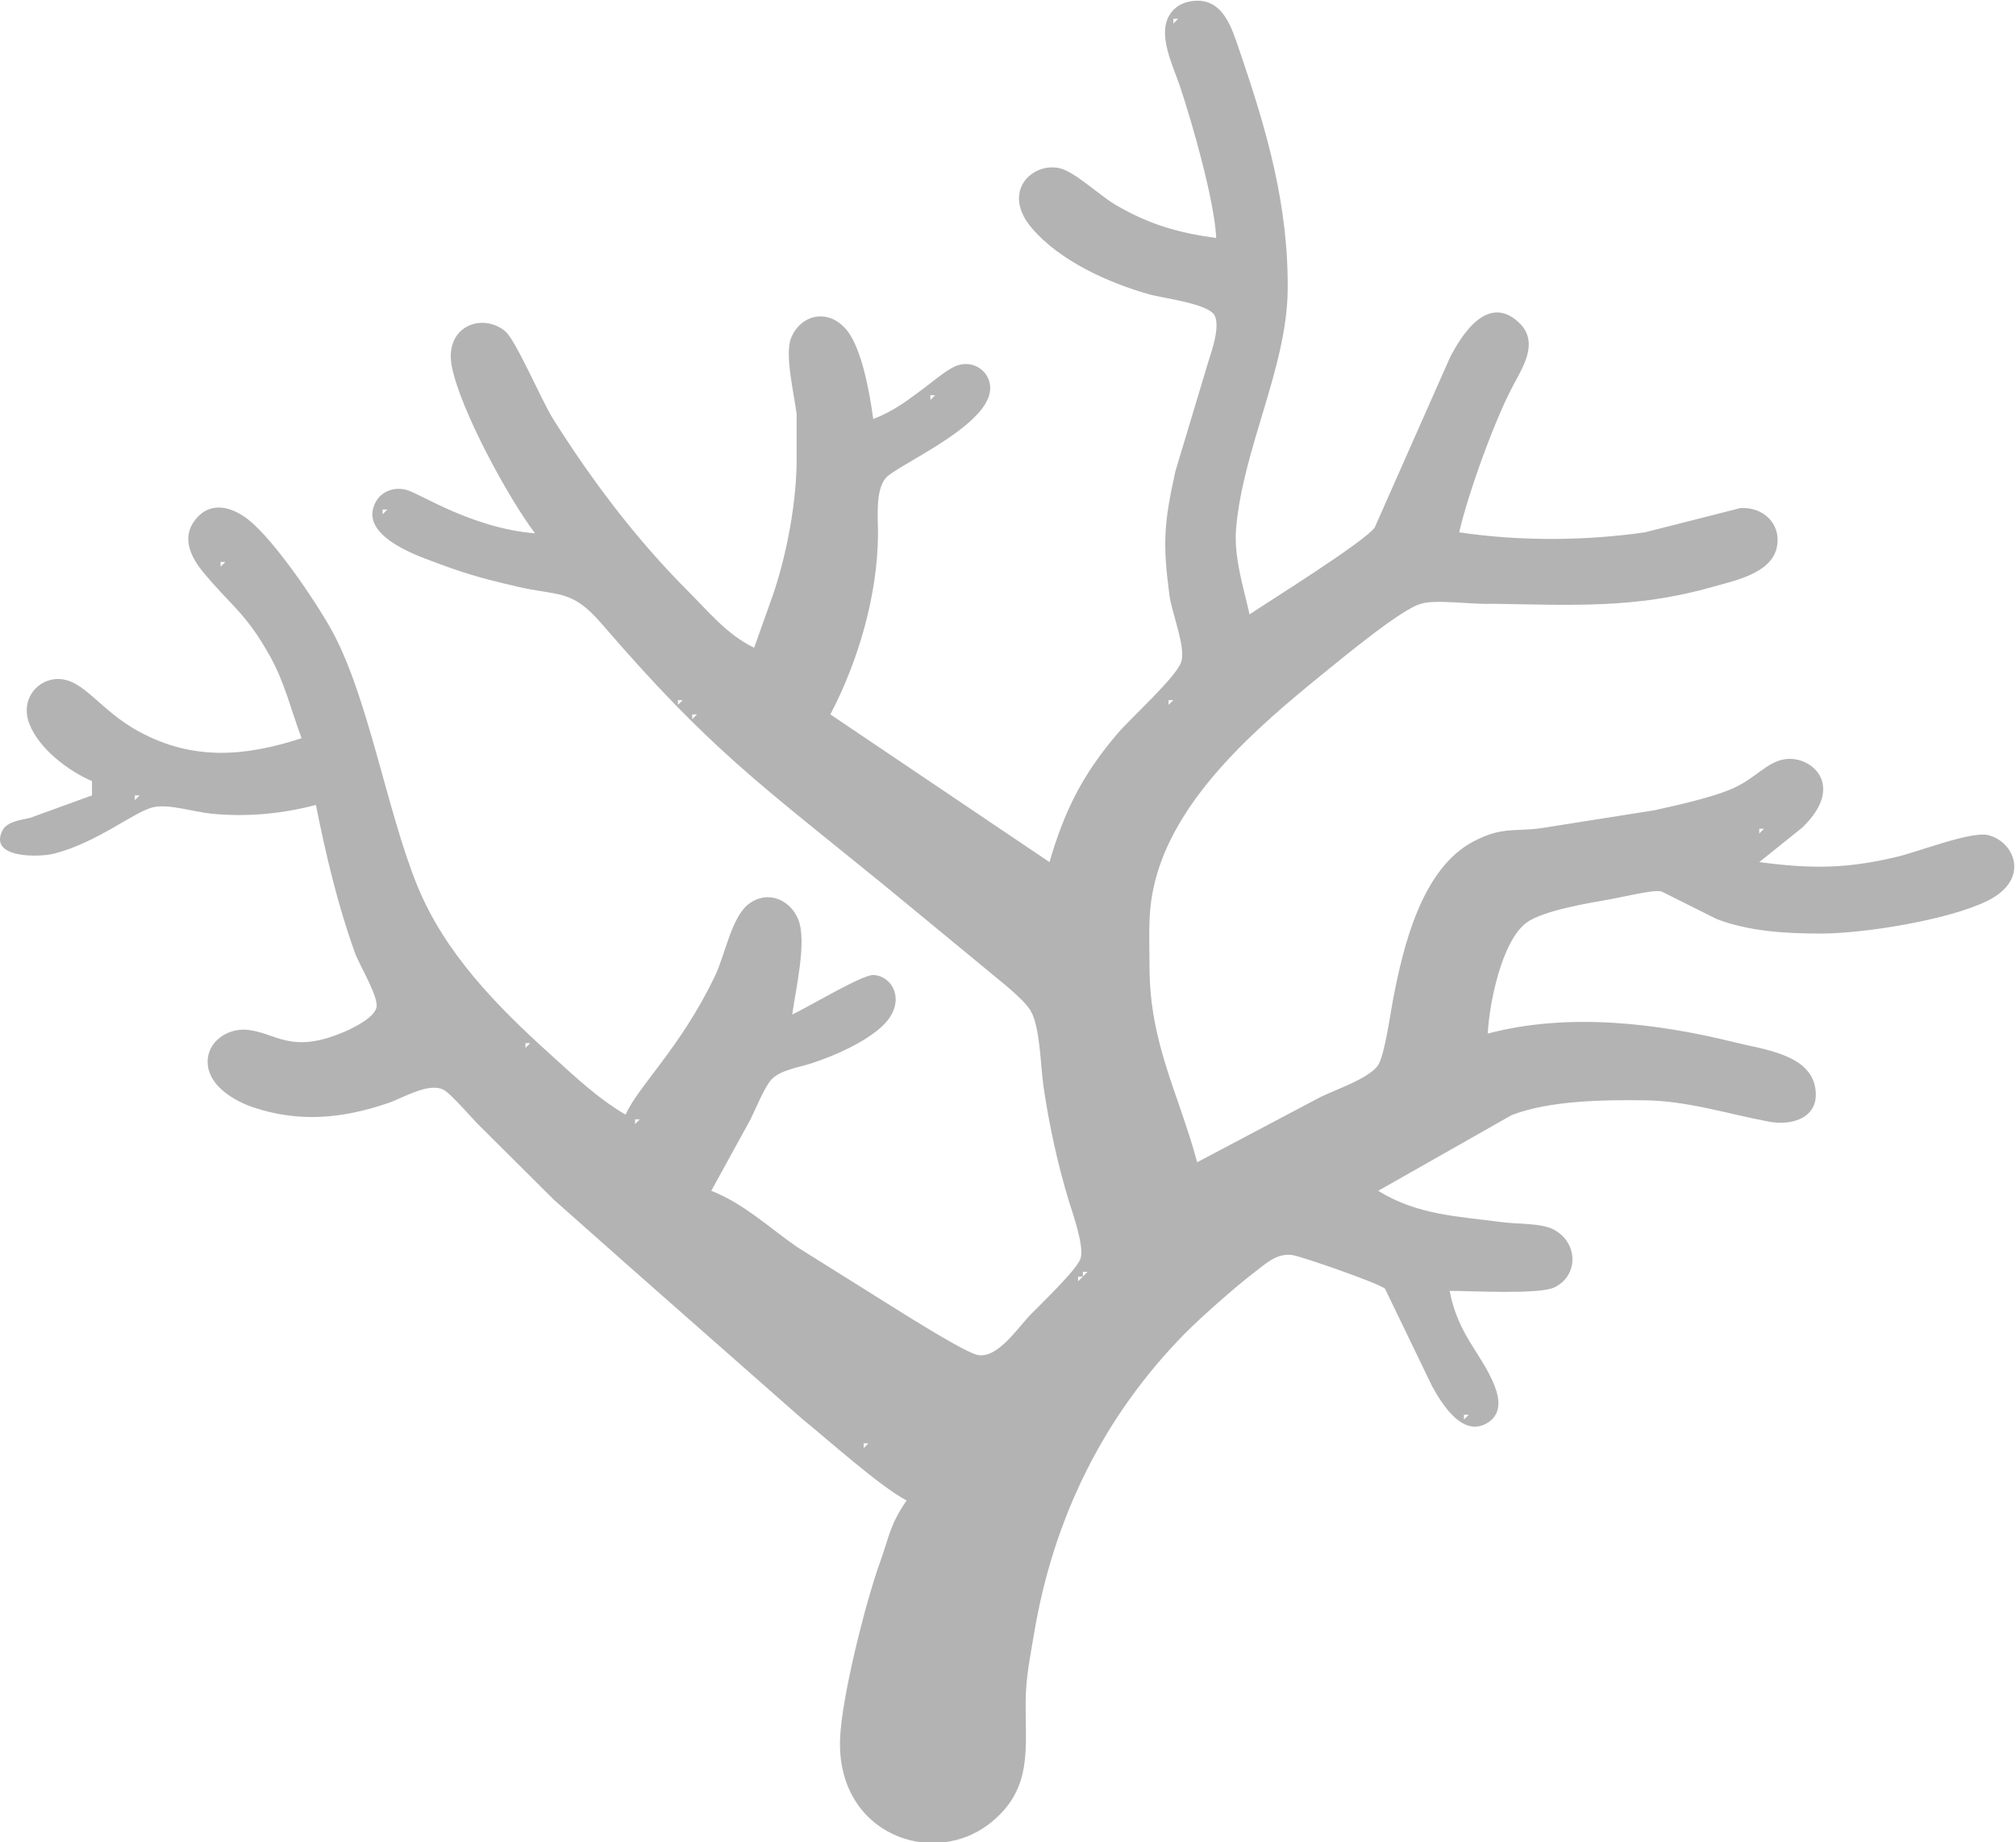 <?xml version="1.0" encoding="UTF-8"?>
<svg xmlns="http://www.w3.org/2000/svg" xmlns:xlink="http://www.w3.org/1999/xlink" width="661pt" height="604pt" viewBox="0 0 661 604" version="1.1">
<g id="surface26">
<path style=" stroke:none;fill-rule:nonzero;fill:rgb(70.196%,70.196%,70.196%);fill-opacity:1;" d="M 405.285 173.297 C 407.516 147.023 421.902 120.664 422.199 95.203 C 422.512 67.508 415.469 43.113 406.578 17.109 C 403.973 9.484 401.16 -0.934 390.977 0.348 C 387.773 0.738 385.117 2.156 383.434 4.969 C 379.48 11.484 384.59 21.496 386.793 28.043 C 390.867 40.145 398.207 65.805 398.77 78.023 C 386.445 76.363 376.812 73.602 365.969 67.273 C 360.227 63.93 352.383 56.172 347.227 55.105 C 338.219 53.246 328.266 62.992 338.293 74.758 C 347.477 85.562 363.441 92.734 376.902 96.531 C 381.559 97.824 396.336 99.527 398.285 103.496 C 400.07 107.133 397.352 114.926 396.164 118.633 C 396.164 118.633 385.371 154.555 385.371 154.555 C 381.625 171.582 381.168 177.965 383.434 195.164 C 384.199 200.945 388.902 212.281 387.289 217.031 C 385.621 222.031 370.938 235.207 366.438 240.461 C 354.895 253.953 349.008 265.824 344.102 282.633 C 344.102 282.633 272.254 234.215 272.254 234.215 C 281.457 216.719 287.844 194.742 287.875 174.859 C 287.891 169.629 286.973 160.883 290.375 156.758 C 293.609 152.836 321.051 141.074 324.332 129.566 C 326.098 123.395 320.598 117.973 314.426 119.648 C 311.102 120.551 306.383 124.688 303.492 126.848 C 297.48 131.297 293.355 134.641 286.312 137.375 C 285.234 129.422 282.641 114.082 277.488 108.055 C 271.238 100.727 262.309 103.402 259.355 110.883 C 257.199 116.348 260.449 129.453 261.199 135.812 C 261.199 135.812 261.199 149.871 261.199 149.871 C 261.309 164.082 258 181.715 253.391 195.164 C 253.391 195.164 247.266 212.348 247.266 212.348 C 238.52 208.207 232.164 200.363 225.398 193.602 C 208.516 176.688 194.098 157.566 181.367 137.375 C 177.539 131.312 169.156 111.492 165.625 108.57 C 158.051 102.34 145.539 106.996 148.148 120.195 C 150.973 134.449 166.5 162.957 175.418 174.859 C 154.566 173.109 137.852 161.82 133.246 160.598 C 128.281 159.285 123.363 161.863 122.25 167.082 C 120.5 175.375 133.449 180.855 139.492 183.168 C 151.945 187.918 156.27 189.168 169.168 192.227 C 183.32 195.57 187.289 192.914 197.285 204.504 C 232.555 245.426 248.438 256.5 289.438 289.832 C 289.438 289.832 323.797 318.133 323.797 318.133 C 327.609 321.383 335.484 327.316 337.891 331.316 C 341.027 336.531 341.168 349.383 342.121 356.043 C 343.867 368.27 346.793 381.703 350.387 393.527 C 351.664 397.711 355.66 408.77 354.254 412.691 C 352.883 416.469 341.215 427.559 337.871 431.016 C 333.637 435.387 327.156 445.363 320.676 444.242 C 317.055 443.633 301.32 433.805 297.246 431.305 C 297.246 431.305 261.32 408.816 261.32 408.816 C 252.172 402.43 243.723 394.496 233.207 390.402 C 233.207 390.402 246.078 366.977 246.078 366.977 C 247.656 363.773 250.855 355.98 253.043 353.793 C 256.059 350.762 261.945 349.93 266.008 348.621 C 273.426 346.246 283.5 341.793 289.203 336.484 C 297.527 328.754 292.844 319.836 286.285 319.648 C 282.707 319.551 264.977 330.145 259.762 332.613 C 260.824 324.551 264.664 308.668 261.727 301.434 C 259.09 294.953 251.906 291.875 245.875 296.066 C 239.832 300.262 237.906 312.777 234.363 320.117 C 223.027 343.625 209.688 355.512 205.094 365.414 C 195.77 359.977 188.102 352.57 180.117 345.371 C 162.766 329.676 145.867 312.465 136.852 290.441 C 126.777 265.793 120.656 227.789 108.461 206.098 C 102.98 196.352 90.043 177.391 81.688 170.566 C 76.172 166.129 68.945 163.973 63.898 170.566 C 59.523 176.203 62.492 182.527 66.445 187.355 C 75.676 198.645 80.531 200.676 88.715 215.469 C 93.34 223.828 95.559 233.148 98.883 242.023 C 80.344 248.035 63.461 249.457 45.777 239.957 C 32.691 232.93 27.695 222.793 19.227 222.605 C 12.48 222.449 6.469 229.137 9.637 237.336 C 12.793 245.488 22.383 252.75 30.16 256.078 C 30.16 256.078 30.16 260.766 30.16 260.766 C 30.16 260.766 9.855 268.137 9.855 268.137 C 6.938 268.824 2.25 269.277 0.75 272.367 C -3.734 281.582 13.148 281.035 17.664 279.879 C 32.281 276.133 44.188 265.871 50.465 264.594 C 55.555 263.559 63.617 266.184 69.207 266.746 C 80.781 267.902 92.371 266.855 103.57 263.891 C 106.848 280.176 110.711 296.672 116.348 312.309 C 117.91 316.633 124.5 327.238 123.375 330.535 C 122.328 333.609 117.27 336.172 114.504 337.562 C 94.836 346.574 90.484 338.031 80.141 337.562 C 73.359 337.438 67.035 342.625 68.227 349.793 C 69.363 356.633 77.266 361.133 83.266 363.113 C 98.242 368.07 112.285 366.691 126.996 361.723 C 132.168 359.992 140.57 354.695 145.477 357.305 C 147.785 358.523 154.367 366.145 156.688 368.539 C 156.688 368.539 181.664 393.387 181.664 393.387 C 181.664 393.387 210.688 419.094 210.688 419.094 C 210.688 419.094 262.883 465.062 262.883 465.062 C 271.773 472.25 288.234 487.102 297.246 491.93 C 291.656 500.129 291.75 503.254 288.516 512.234 C 283.75 525.488 275.977 556.355 275.441 570.023 C 274.223 601.418 306.121 612.848 325.082 597.371 C 338.73 586.203 336.121 573.07 336.293 557.527 C 336.387 549.699 337.762 543.316 339.027 535.66 C 345.324 498.035 361.598 464.484 388.555 437.133 C 393.852 431.762 405.254 421.719 411.266 417.141 C 415.094 414.238 418.641 410.723 423.762 411.469 C 426.82 411.926 452.391 420.797 454.125 422.516 C 454.125 422.516 469.539 454.441 469.539 454.441 C 472.727 460.188 479.379 471.199 487.441 466.641 C 492.266 463.891 491.832 458.91 490.078 454.441 C 485.957 443.879 478.035 437.758 475.305 423.203 C 482.383 423.203 504.449 424.453 509.543 422.109 C 517.586 418.344 517.566 407.535 509.543 403.164 C 505.512 400.945 497.469 401.336 492.484 400.68 C 477.945 398.742 464.824 398.398 451.875 390.402 C 451.875 390.402 495.609 365.598 495.609 365.598 C 508.074 360.742 526.023 360.57 539.344 360.727 C 553.293 360.898 566.41 365.18 579.953 367.723 C 588.137 369.27 597.18 366.066 595.059 356.043 C 592.824 345.559 577.766 343.965 569.02 341.781 C 543.062 335.312 513.93 331.926 487.801 338.859 C 488.254 329.098 492.379 308.496 500.5 302.496 C 505.996 298.453 521.367 295.969 528.41 294.738 C 532 294.113 541.734 291.672 544.688 292.219 C 544.688 292.219 562.77 301.262 562.77 301.262 C 573.453 305.402 585.781 306.074 597.133 306.062 C 611.359 306.043 639.211 301.547 651.77 295.266 C 665.922 288.191 660.406 275.742 651.77 273.773 C 646.16 272.496 629.215 279.16 622.125 280.867 C 605.305 284.898 593.773 284.863 576.828 282.633 C 576.828 282.633 590.809 271.414 590.809 271.414 C 605.66 257.344 593.527 247.145 584.637 249.004 C 579.219 250.145 575.691 254.859 569.02 258.078 C 562.43 261.262 549.887 263.98 542.465 265.637 C 542.465 265.637 504.98 271.559 504.98 271.559 C 495.984 272.68 492.301 271.055 483.113 275.867 C 466.137 284.785 460.074 310.23 456.703 327.926 C 455.871 332.359 453.941 346.074 451.859 349.184 C 448.973 353.508 438.145 357.137 433.133 359.57 C 433.133 359.57 392.523 381.031 392.523 381.031 C 386.367 358.211 376.938 342.027 376.902 316.996 C 376.891 306.121 376.137 297.969 379.141 287.316 C 386.699 260.496 412.141 238.445 433.133 221.406 C 439.117 216.562 459.797 199.32 465.996 197.941 C 470.445 196.395 483.176 198.27 489.359 197.941 C 514.961 198.332 536.098 199.633 561.207 192.492 C 568.473 190.43 580.703 188.09 582.562 179.512 C 584.219 171.828 578.113 166.035 570.582 166.582 C 570.582 166.582 539.344 174.516 539.344 174.516 C 519.617 177.359 498.199 177.469 478.426 174.516 C 481.367 161.832 489.879 138.105 496.09 126.441 C 499.484 120.082 504.746 112.008 497.938 105.668 C 487.941 96.375 479.535 109.242 475.473 117.07 C 475.473 117.07 450.703 173.016 450.703 173.016 C 446.754 178.016 417.199 196.414 409.703 201.414 C 407.688 192.434 404.504 182.594 405.285 173.297 Z M 386.273 6.176 C 386.273 6.176 384.715 7.734 384.715 7.734 C 384.715 7.734 384.715 6.176 384.715 6.176 C 384.715 6.176 386.273 6.176 386.273 6.176 Z M 306.617 129.566 C 306.617 129.566 305.055 131.129 305.055 131.129 C 305.055 131.129 305.055 129.566 305.055 129.566 C 305.055 129.566 306.617 129.566 306.617 129.566 Z M 126.996 167.051 C 126.996 167.051 125.438 168.613 125.438 168.613 C 125.438 168.613 125.438 167.051 125.438 167.051 C 125.438 167.051 126.996 167.051 126.996 167.051 Z M 73.895 184.23 C 73.895 184.23 72.332 185.793 72.332 185.793 C 72.332 185.793 72.332 184.23 72.332 184.23 C 72.332 184.23 73.895 184.23 73.895 184.23 Z M 384.715 229.527 C 384.715 229.527 383.152 231.09 383.152 231.09 C 383.152 231.09 383.152 229.527 383.152 229.527 C 383.152 229.527 384.715 229.527 384.715 229.527 Z M 223.836 229.527 C 223.836 229.527 222.273 231.09 222.273 231.09 C 222.273 231.09 222.273 229.527 222.273 229.527 C 222.273 229.527 223.836 229.527 223.836 229.527 Z M 228.523 234.215 C 228.523 234.215 226.961 235.773 226.961 235.773 C 226.961 235.773 226.961 234.215 226.961 234.215 C 226.961 234.215 228.523 234.215 228.523 234.215 Z M 45.777 260.766 C 45.777 260.766 44.215 262.328 44.215 262.328 C 44.215 262.328 44.215 260.766 44.215 260.766 C 44.215 260.766 45.777 260.766 45.777 260.766 Z M 578.391 271.699 C 578.391 271.699 576.828 273.262 576.828 273.262 C 576.828 273.262 576.828 271.699 576.828 271.699 C 576.828 271.699 578.391 271.699 578.391 271.699 Z M 173.855 341.984 C 173.855 341.984 172.293 343.547 172.293 343.547 C 172.293 343.547 172.293 341.984 172.293 341.984 C 172.293 341.984 173.855 341.984 173.855 341.984 Z M 209.777 366.977 C 209.777 366.977 208.219 368.539 208.219 368.539 C 208.219 368.539 208.219 366.977 208.219 366.977 C 208.219 366.977 209.777 366.977 209.777 366.977 Z M 356.598 416.957 C 356.598 416.957 355.035 418.52 355.035 418.52 C 355.035 418.52 355.035 416.957 355.035 416.957 C 355.035 416.957 356.598 416.957 356.598 416.957 Z M 355.035 418.52 C 355.035 418.52 353.477 420.082 353.477 420.082 C 353.477 420.082 353.477 418.52 353.477 418.52 C 353.477 418.52 355.035 418.52 355.035 418.52 Z M 481.551 463.812 C 481.551 463.812 479.988 465.375 479.988 465.375 C 479.988 465.375 479.988 463.812 479.988 463.812 C 479.988 463.812 481.551 463.812 481.551 463.812 Z M 284.75 473.184 C 284.75 473.184 283.188 474.746 283.188 474.746 C 283.188 474.746 283.188 473.184 283.188 473.184 C 283.188 473.184 284.75 473.184 284.75 473.184 Z M 284.75 473.184 "/>
</g>
</svg>
